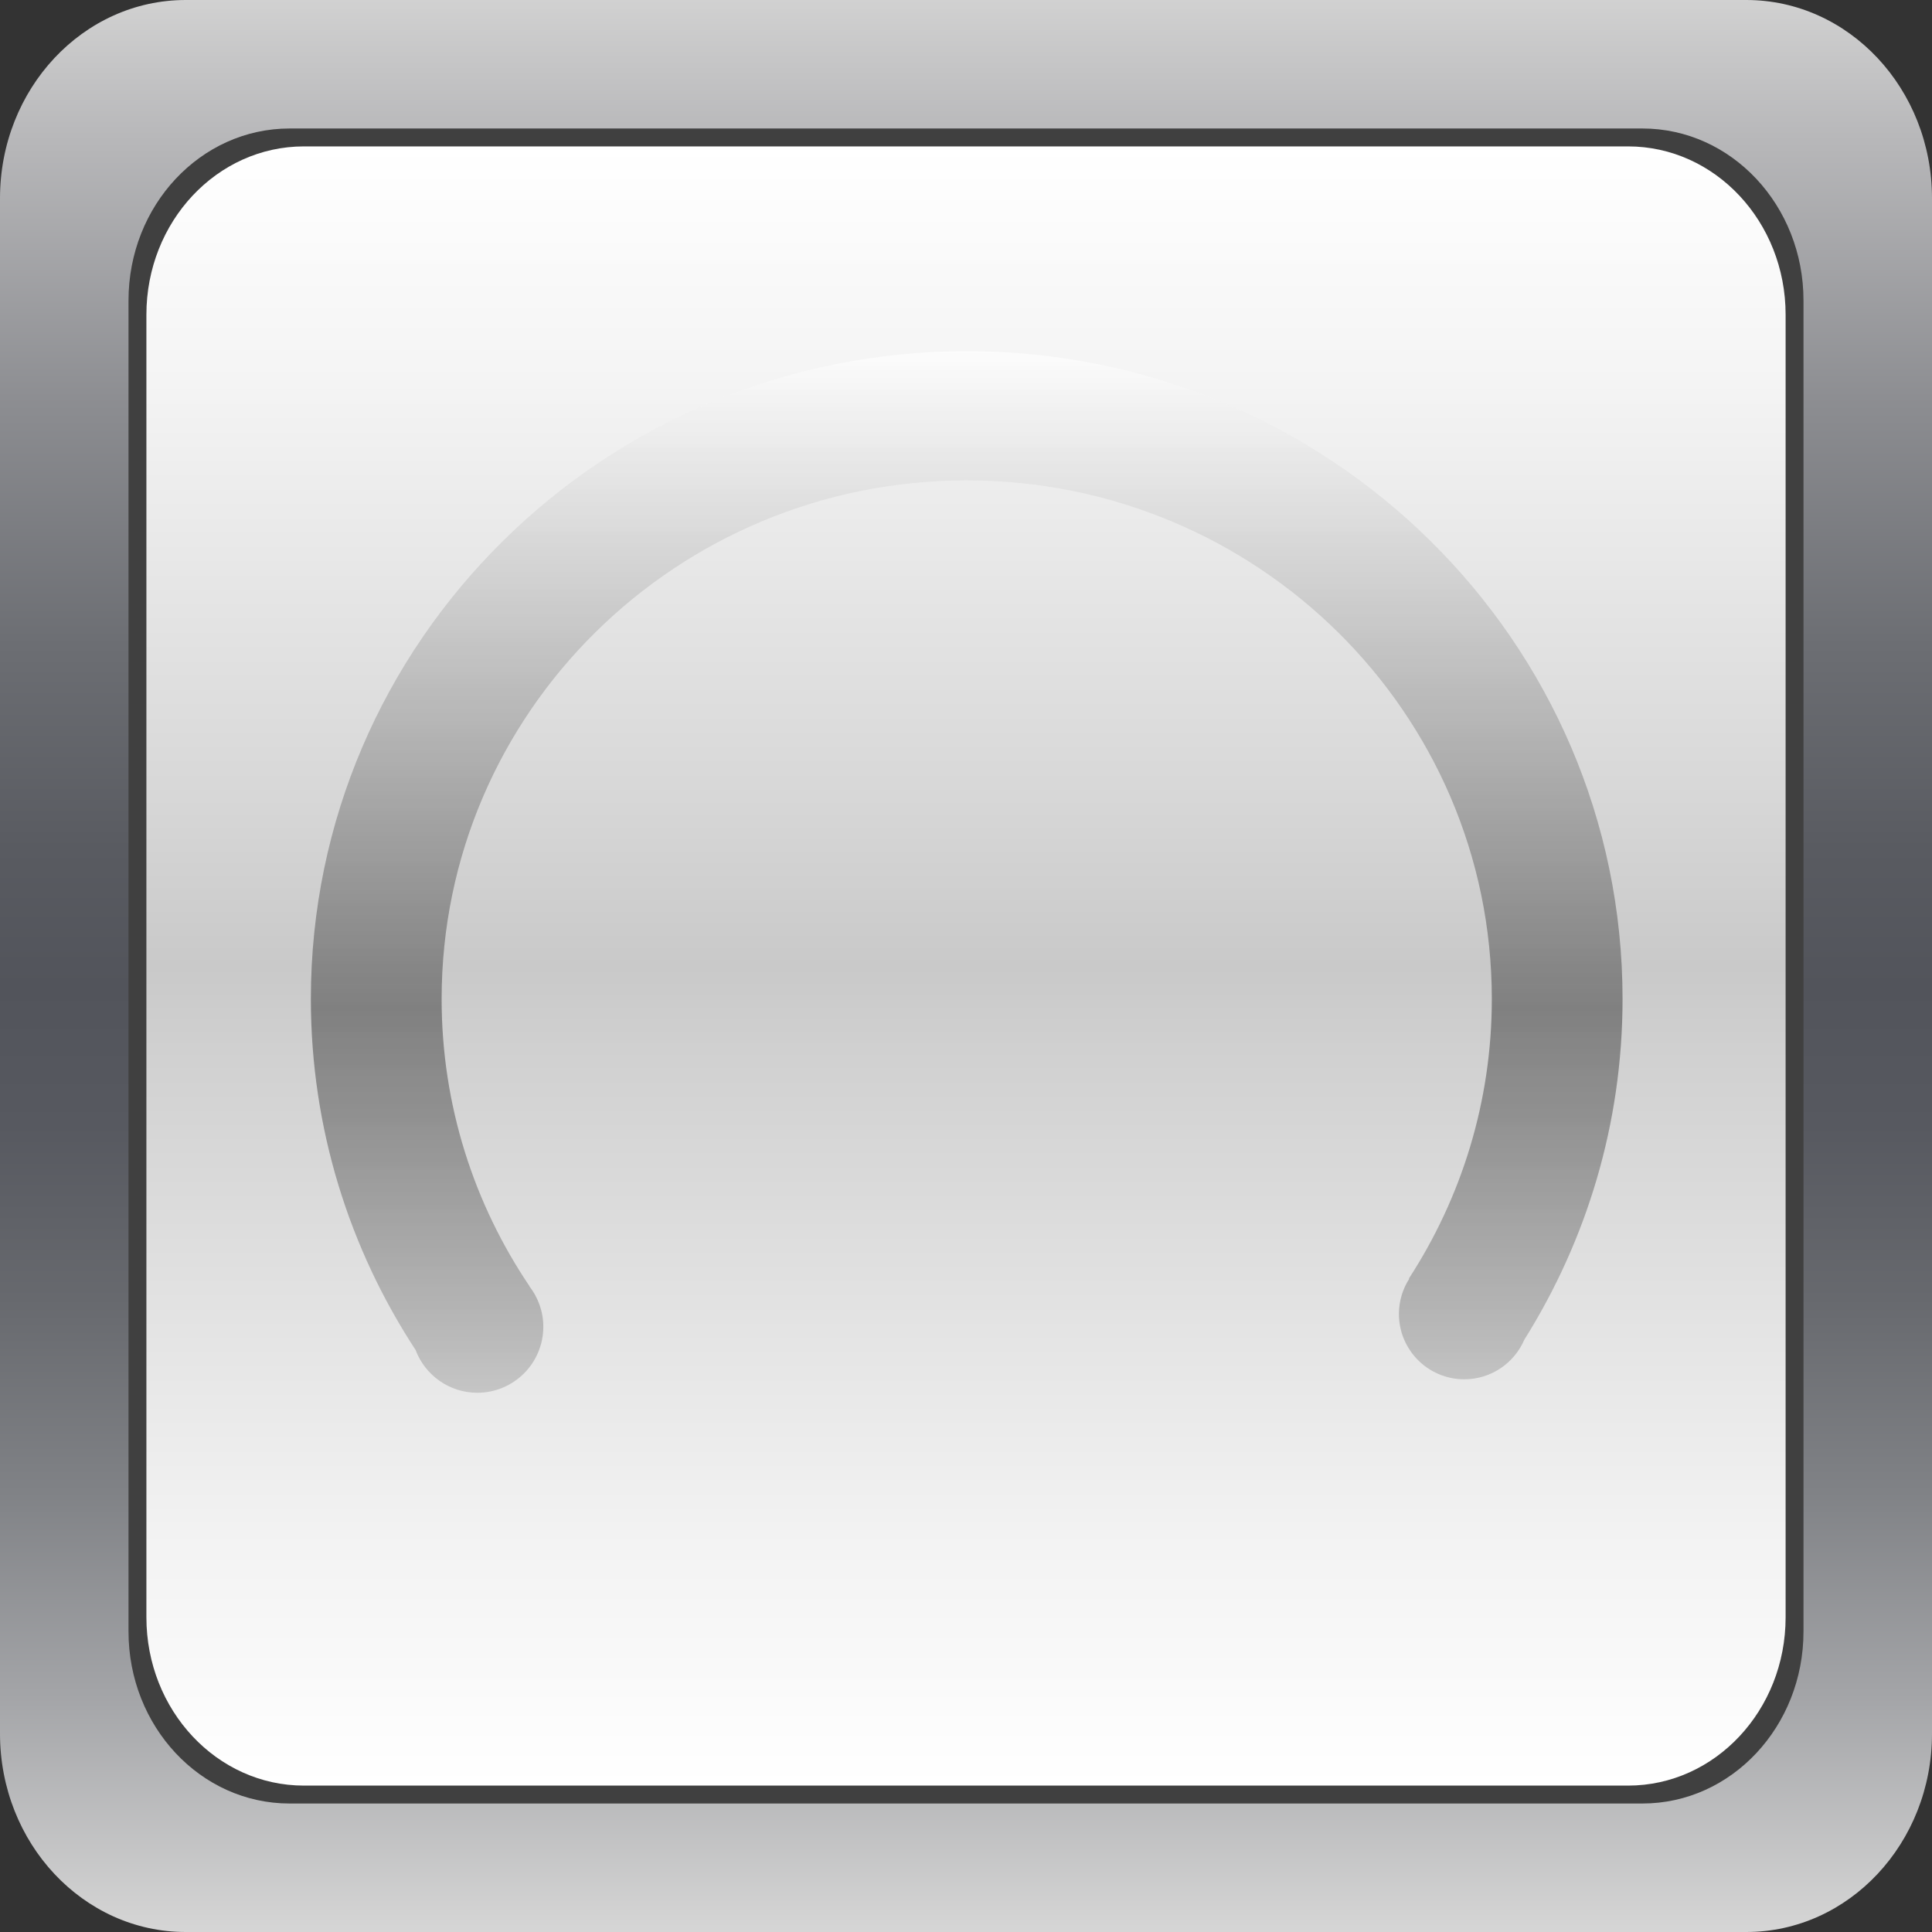 <?xml version="1.0" encoding="utf-8"?>
<!--
  - This file is part of StyleBI.
  -
  - Copyright (c) 2024, InetSoft Technology Corp, All Rights Reserved.
  -
  - The software and information contained herein are copyrighted and
  - proprietary to InetSoft Technology Corp. This software is furnished
  - pursuant to a written license agreement and may be used, copied,
  - transmitted, and stored only in accordance with the terms of such
  - license and with the inclusion of the above copyright notice. Please
  - refer to the file "COPYRIGHT" for further copyright and licensing
  - information. This software and information or any other copies
  - thereof may not be provided or otherwise made available to any other
  - person.
  -->

<!-- Generator: Adobe Illustrator 13.0.0, SVG Export Plug-In . SVG Version: 6.00 Build 14948)  -->
<!DOCTYPE svg PUBLIC "-//W3C//DTD SVG 1.1//EN" "http://www.w3.org/Graphics/SVG/1.1/DTD/svg11.dtd">
<svg version="1.1" id="图层_1" xmlns="http://www.w3.org/2000/svg" xmlns:xlink="http://www.w3.org/1999/xlink" x="0px" y="0px"
	 width="200px" height="200px" viewBox="0 0 200 200" enable-background="new 0 0 200 200" xml:space="preserve">
<rect x="0" y="0" width="200" height="200" fill="#333333" stroke="none"/>
<linearGradient id="SVGID_1_" gradientUnits="userSpaceOnUse" x1="-114.4" y1="-37.96" x2="-114.4" y2="162.041" gradientTransform="matrix(1 0 0 -1 214.4 162.04)">
	<stop  offset="0" style="stop-color:#D6D6D6"/>
	<stop  offset="0.01" style="stop-color:#D2D2D2"/>
	<stop  offset="0.121" style="stop-color:#A4A5A8"/>
	<stop  offset="0.228" style="stop-color:#808286"/>
	<stop  offset="0.328" style="stop-color:#67696E"/>
	<stop  offset="0.417" style="stop-color:#575960"/>
	<stop  offset="0.489" style="stop-color:#52545B"/>
	<stop  offset="0.561" style="stop-color:#595B61"/>
	<stop  offset="0.666" style="stop-color:#6C6E73"/>
	<stop  offset="0.791" style="stop-color:#8C8D91"/>
	<stop  offset="0.93" style="stop-color:#B8B8BA"/>
	<stop  offset="1" style="stop-color:#D1D1D1"/>
</linearGradient>
<path fill="url(#SVGID_1_)" d="M200,179.468c0,11.339-8.605,20.532-19.223,20.532H19.223C8.606,200,0,190.807,0,179.468V20.532
	C0,9.192,8.606,0,19.223,0h161.554C191.395,0,200,9.192,200,20.532V179.468z"/>
<path fill="#404040" d="M186.697,168.896c0,9.83-7.461,17.802-16.666,17.802H29.969c-9.205,0-16.666-7.972-16.666-17.802V31.104
	c0-9.832,7.461-17.802,16.666-17.802h140.062c9.205,0,16.666,7.97,16.666,17.802V168.896z"/>
<linearGradient id="SVGID_2_" gradientUnits="userSpaceOnUse" x1="-114.4" y1="-22.805" x2="-114.4" y2="146.885" gradientTransform="matrix(1 0 0 -1 214.4 162.04)">
	<stop  offset="0" style="stop-color:#FFFFFF"/>
	<stop  offset="0.156" style="stop-color:#F2F2F2"/>
	<stop  offset="0.442" style="stop-color:#D1D1D1"/>
	<stop  offset="0.5" style="stop-color:#C9C9C9"/>
	<stop  offset="0.603" style="stop-color:#D7D7D7"/>
	<stop  offset="0.856" style="stop-color:#F4F4F4"/>
	<stop  offset="1" style="stop-color:#FFFFFF"/>
</linearGradient>
<path fill="url(#SVGID_2_)" d="M184.846,167.425c0,9.62-7.302,17.42-16.31,17.42H31.465c-9.008,0-16.31-7.8-16.31-17.42V32.575
	c0-9.621,7.302-17.42,16.31-17.42h137.071c9.008,0,16.31,7.799,16.31,17.42V167.425z"/>
<g opacity="0.7">
	<g>
		
			<linearGradient id="SVGID_3_" gradientUnits="userSpaceOnUse" x1="-29.677" y1="-55.911" x2="-29.677" y2="80.016" gradientTransform="matrix(1 0 0 -1 129.75 116.372)">
			<stop  offset="0" style="stop-color:#FFFFFF"/>
			<stop  offset="0.039" style="stop-color:#F1F1F1"/>
			<stop  offset="0.262" style="stop-color:#A3A3A3"/>
			<stop  offset="0.421" style="stop-color:#737373"/>
			<stop  offset="0.5" style="stop-color:#606060"/>
			<stop  offset="1" style="stop-color:#FFFFFF"/>
		</linearGradient>
		<path fill="url(#SVGID_3_)" d="M167.966,103.416c0-37.036-30.395-67.059-67.892-67.059c-37.497,0-67.893,30.023-67.893,67.059
			c0,13.391,3.99,25.858,10.838,36.329c0.972,2.586,3.463,4.433,6.391,4.433c3.774,0,6.833-3.06,6.833-6.834
			c0-1.58-0.542-3.03-1.442-4.19l0.014-0.008c-5.744-8.513-9.098-18.734-9.098-29.73c0-29.651,24.338-53.688,54.357-53.688
			c30.021,0,54.359,24.037,54.359,53.688c0,10.658-3.158,20.582-8.583,28.935l0.038,0.023c-0.678,1.053-1.072,2.303-1.072,3.646
			c0,3.734,3.027,6.764,6.764,6.764c2.789,0,5.185-1.692,6.219-4.104C164.229,128.431,167.966,116.359,167.966,103.416z"/>
	</g>
</g>
</svg>
